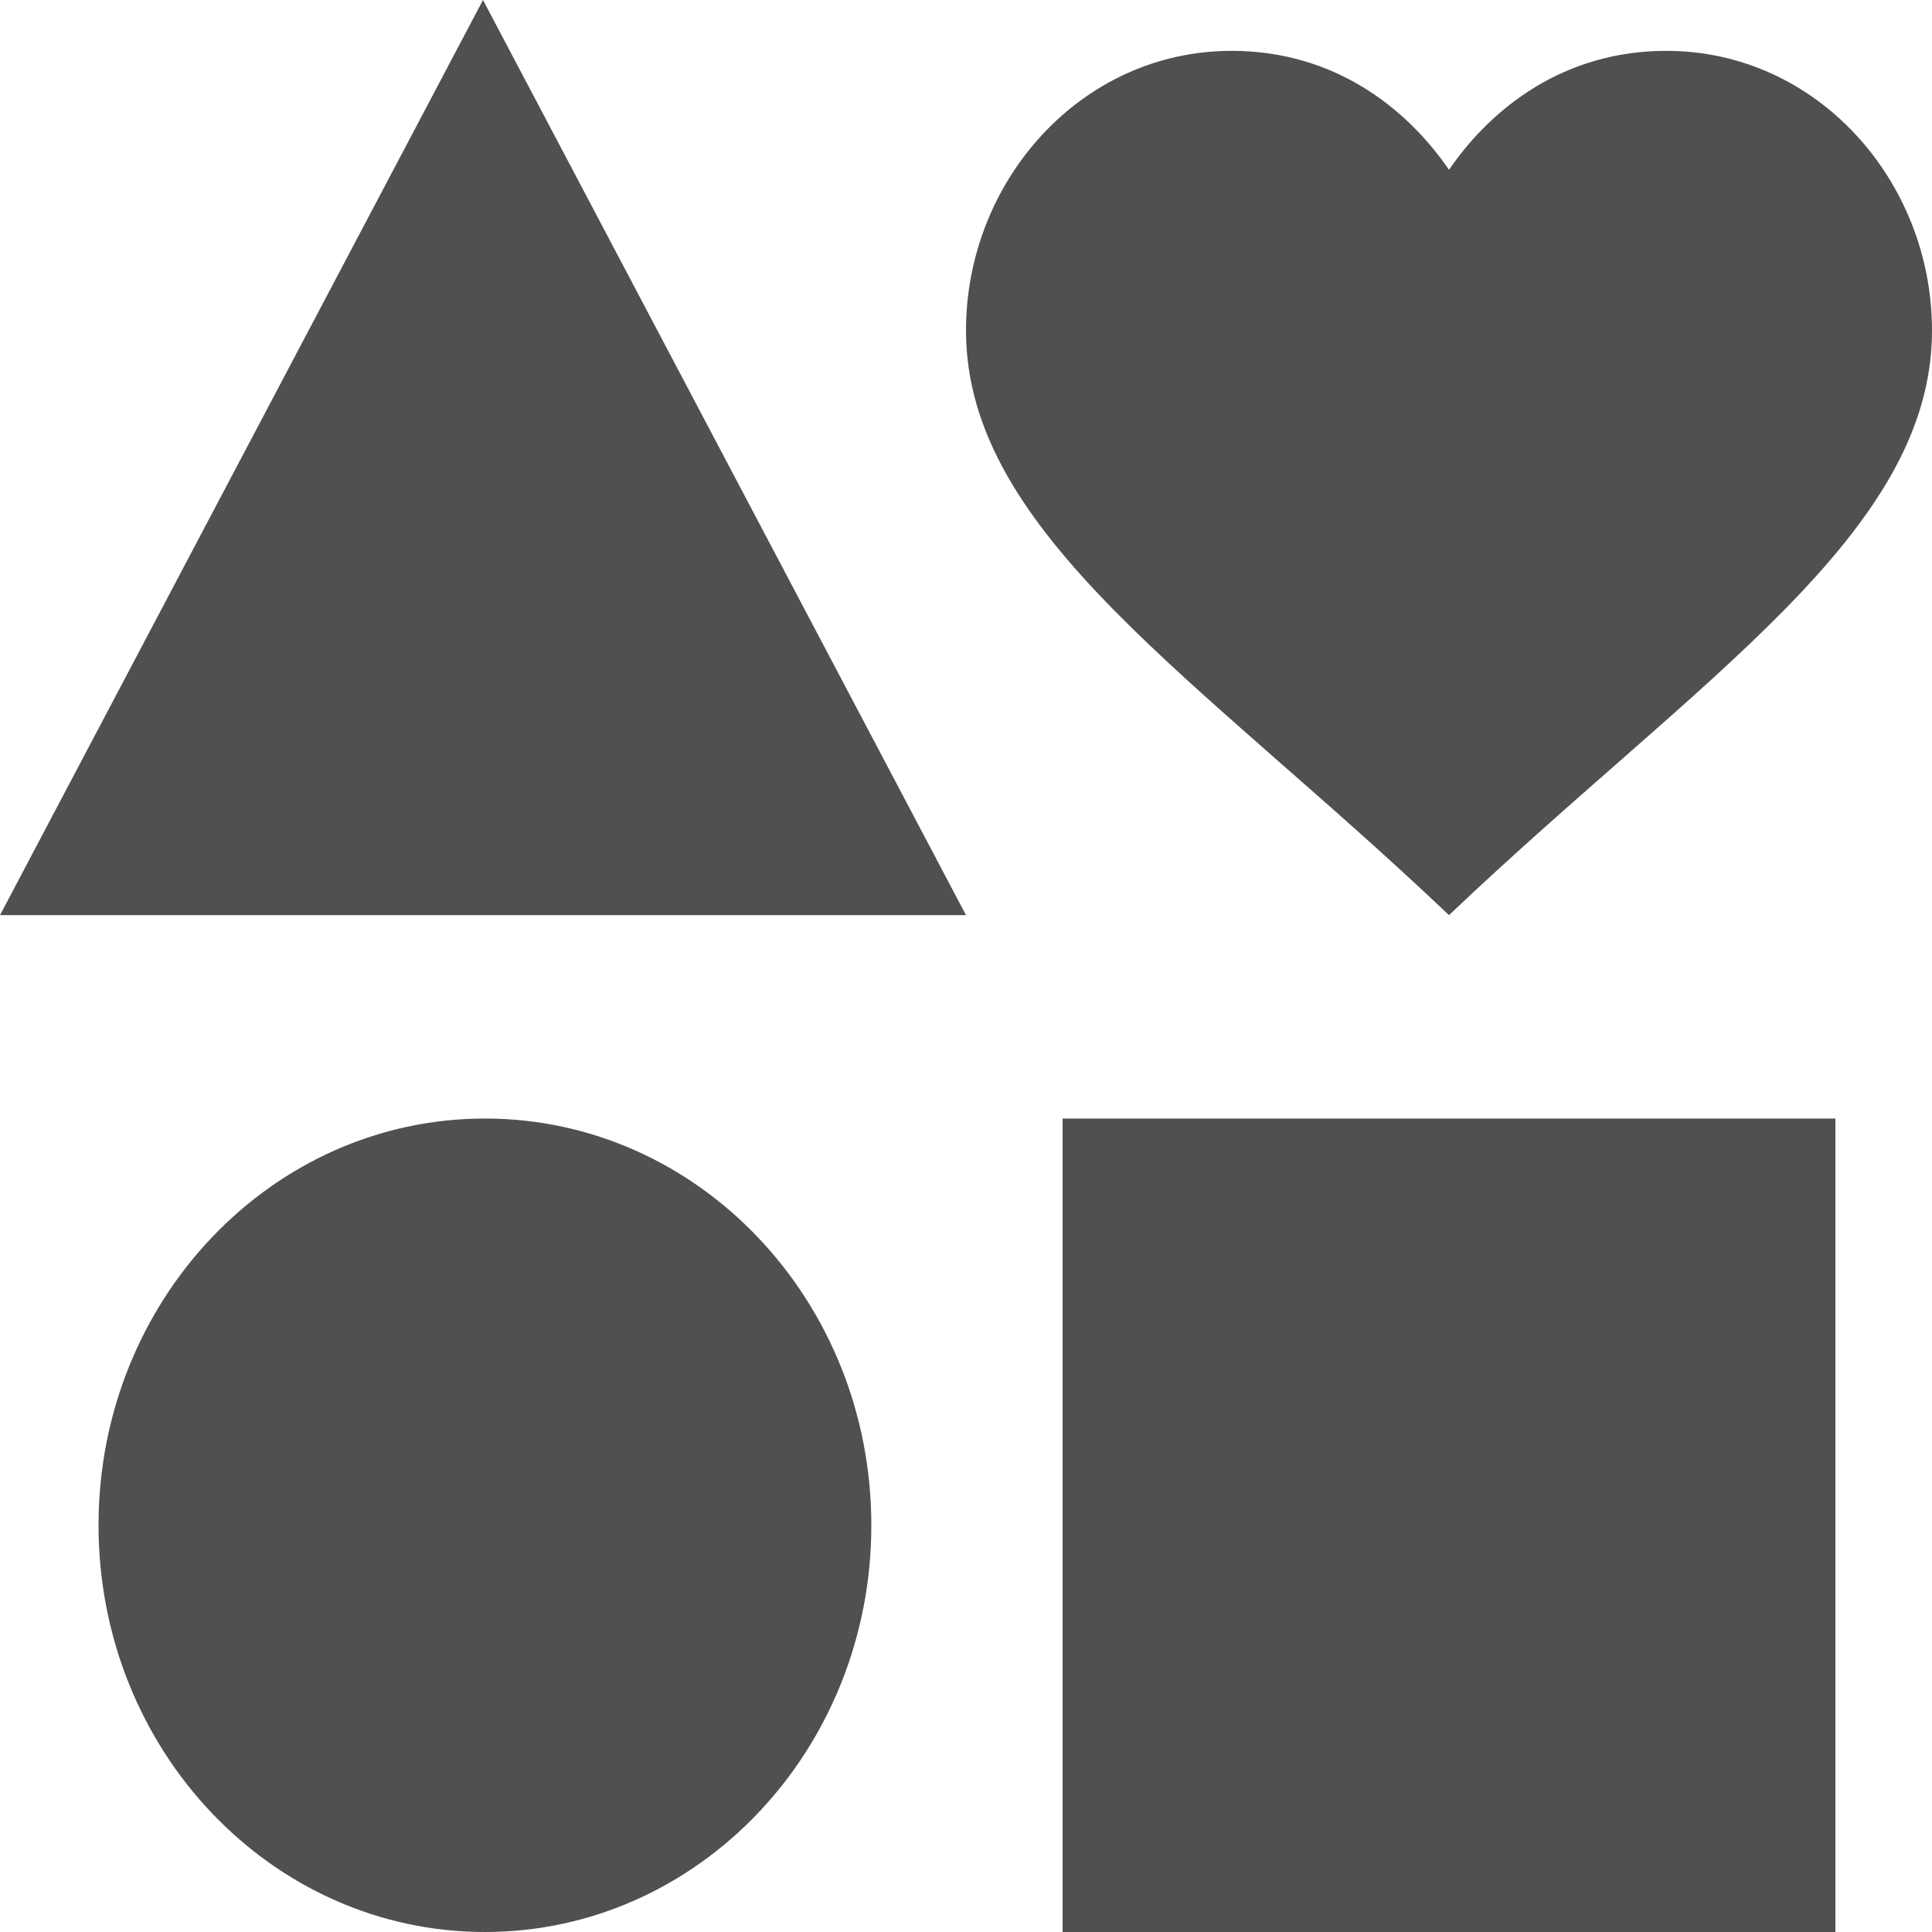 <svg width="100" height="100" viewBox="0 0 100 100" fill="none" xmlns="http://www.w3.org/2000/svg">
<path d="M25.1 57.895C14.05 57.895 5.1 67.316 5.1 78.947C5.1 90.579 14.05 100 25.1 100C36.15 100 45.1 90.579 45.1 78.947C45.1 67.316 36.15 57.895 25.1 57.895ZM55 57.895V100H95V57.895H55ZM25 0L0 47.368H50L25 0ZM86.25 2.632C80.95 2.632 77.2 5.579 75 8.789C72.8 5.579 69.05 2.632 63.75 2.632C55.95 2.632 50 9.368 50 17.105C50 27.632 62.1 35.105 75 47.368C87.9 35.105 100 27.632 100 17.105C100 9.368 94.05 2.632 86.25 2.632Z" fill="#505050"/>
</svg>
